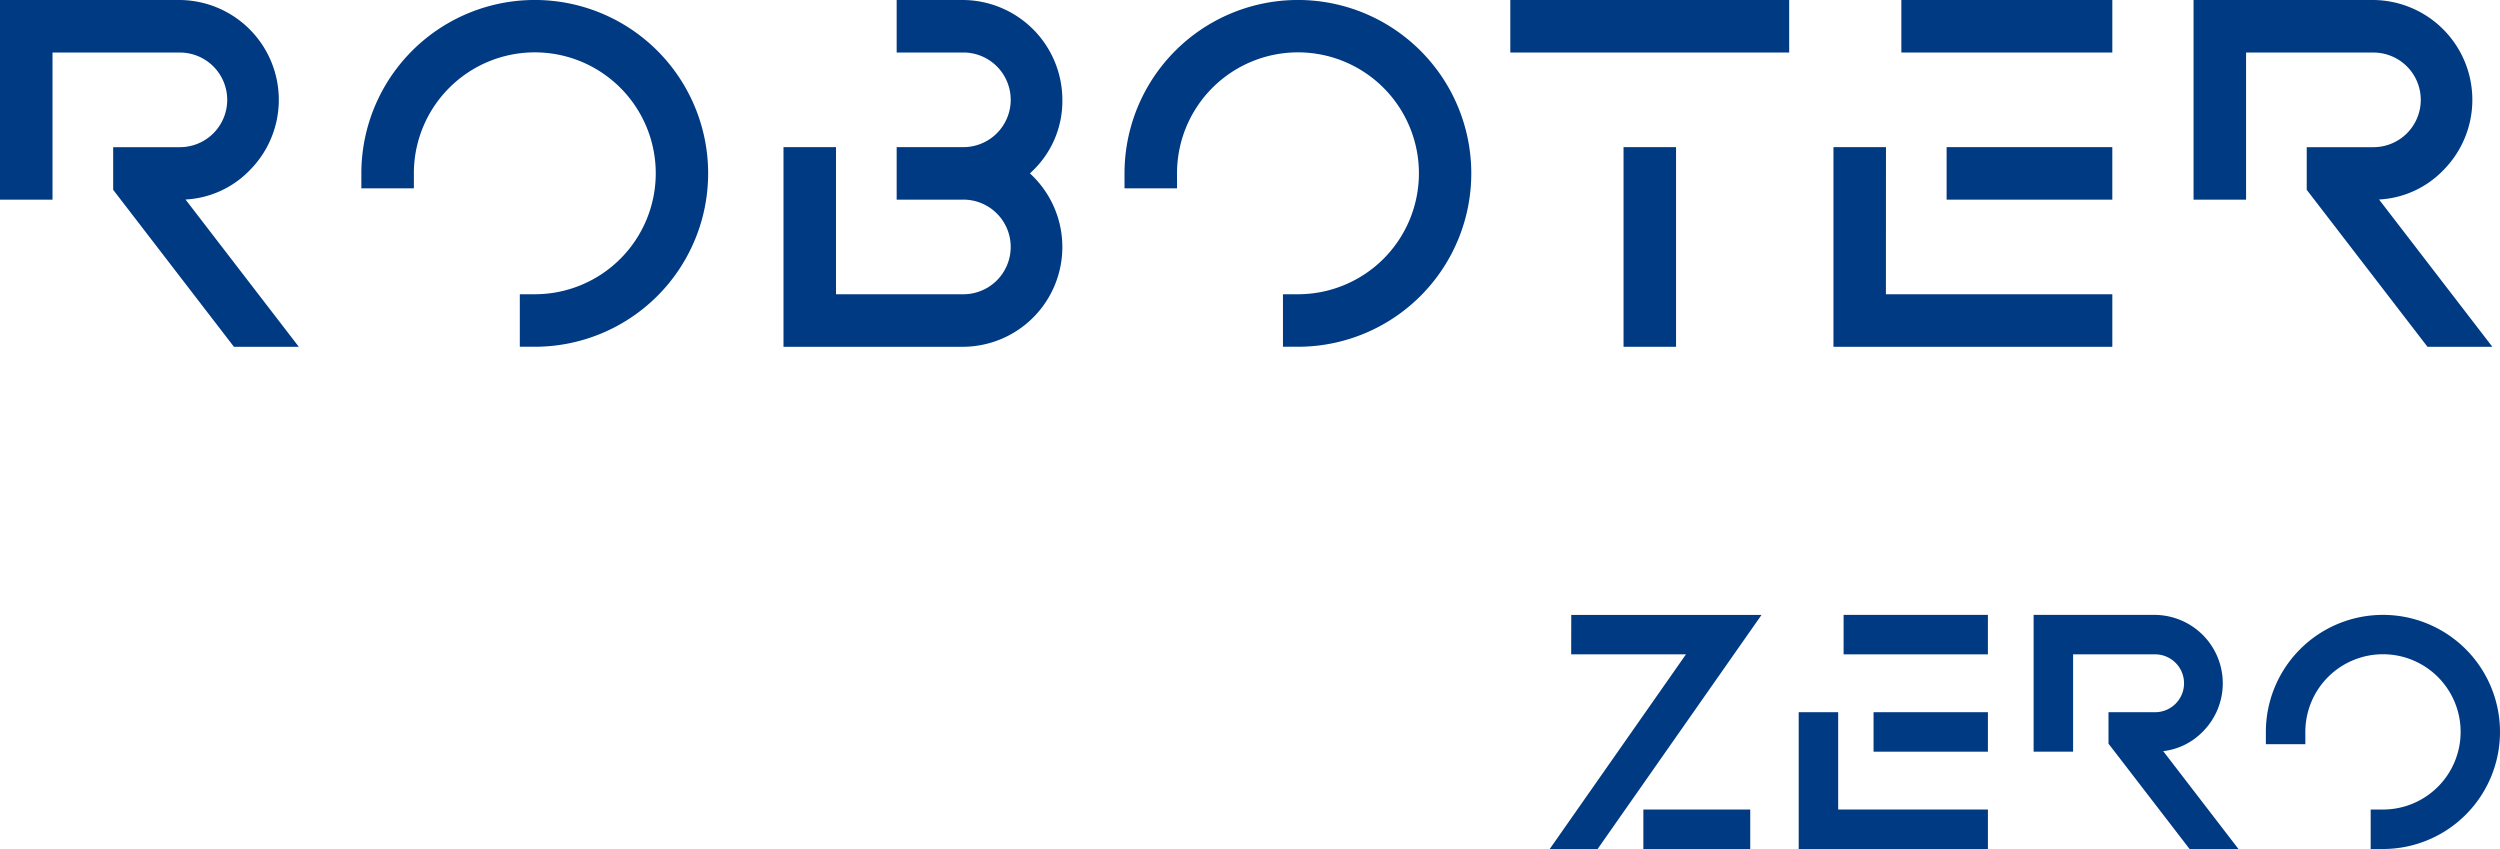 <svg xmlns="http://www.w3.org/2000/svg" width="159" height="53.998" viewBox="0 0 159 53.998"><defs><style>.a{fill:#003a83;}</style></defs><g transform="translate(-186.158 -218.401)"><g transform="translate(186.158 218.401)"><path class="a" d="M202.033,229.237a6.349,6.349,0,0,0-4.487-10.836H186.158v12.7h3.34v-9.357h8.047a3.009,3.009,0,1,1,0,6.017h-4.189v2.713l7.681,9.985h4.126l-7.207-9.369A6.119,6.119,0,0,0,202.033,229.237Z" transform="translate(-186.158 -218.401)"/><path class="a" d="M613.921,229.237a6.349,6.349,0,0,0-4.487-10.836H598.047v12.7h3.34v-9.357h8.047a3.009,3.009,0,1,1,0,6.017h-4.189v2.713l7.681,9.985h4.125l-7.207-9.369A6.119,6.119,0,0,0,613.921,229.237Z" transform="translate(-458.537 -218.401)"/><path class="a" d="M264.944,218.4a11.027,11.027,0,0,0-11.028,11.028v.95h3.34v-.95a7.692,7.692,0,1,1,7.688,7.687h-.95v3.34h.95a11.028,11.028,0,1,0,0-22.056Z" transform="translate(-230.934 -218.401)"/><path class="a" d="M351.009,224.75a6.357,6.357,0,0,0-6.349-6.349h-4.189v3.34h4.189a3.009,3.009,0,1,1,0,6.017h-4.189v3.34h4.189a3.009,3.009,0,1,1,0,6.017h-8.047v-9.358h-3.34v12.7H344.66a6.346,6.346,0,0,0,4.487-10.836c-.066-.066-.132-.13-.2-.192q.1-.093.2-.192A6.143,6.143,0,0,0,351.009,224.75Z" transform="translate(-283.443 -218.401)"/><path class="a" d="M408.344,218.4a11.027,11.027,0,0,0-11.028,11.028v.95h3.34v-.95a7.692,7.692,0,1,1,7.687,7.687h-.95v3.34h.95a11.028,11.028,0,1,0,0-22.056Z" transform="translate(-325.797 -218.401)"/><rect class="a" width="3.34" height="12.698" transform="translate(103.257 9.358)"/><rect class="a" width="17.736" height="3.34" transform="translate(96.056 0)"/><rect class="a" width="13.418" height="3.34" transform="translate(120.926 0)"/><rect class="a" width="10.538" height="3.34" transform="translate(123.805 9.358)"/><path class="a" d="M533.767,245.989h-3.34v12.7h17.736v-3.34h-14.4Z" transform="translate(-413.819 -236.632)"/></g><g transform="translate(284.721 257.507)"><path class="a" d="M478.69,336.207h7.3l-8.666,12.38h3.046L490.795,333.7h-12.1Z" transform="translate(-477.326 -333.696)"/><rect class="a" width="6.797" height="2.511" transform="translate(5.955 12.38)"/><rect class="a" width="7.273" height="2.511" transform="translate(20.595 6.19)"/><path class="a" d="M526.518,351.946h-2.511v8.7h12.034v-2.511h-9.523Z" transform="translate(-508.173 -345.756)"/><rect class="a" width="9.177" height="2.511" transform="translate(18.69 0)"/><path class="a" d="M578.82,341.122a4.351,4.351,0,0,0-3.075-7.425h-7.684v8.7h2.511v-6.19h5.173a1.84,1.84,0,1,1,0,3.679h-2.922v2l5.157,6.7h3.109l-4.786-6.223A4.189,4.189,0,0,0,578.82,341.122Z" transform="translate(-537.286 -333.696)"/><path class="a" d="M624.317,335.877a7.446,7.446,0,0,0-12.711,5.265v.779h2.511v-.779a4.938,4.938,0,1,1,4.935,4.934h-.78v2.511h.779a7.446,7.446,0,0,0,5.265-12.711Z" transform="translate(-566.06 -333.696)"/></g></g></svg>
